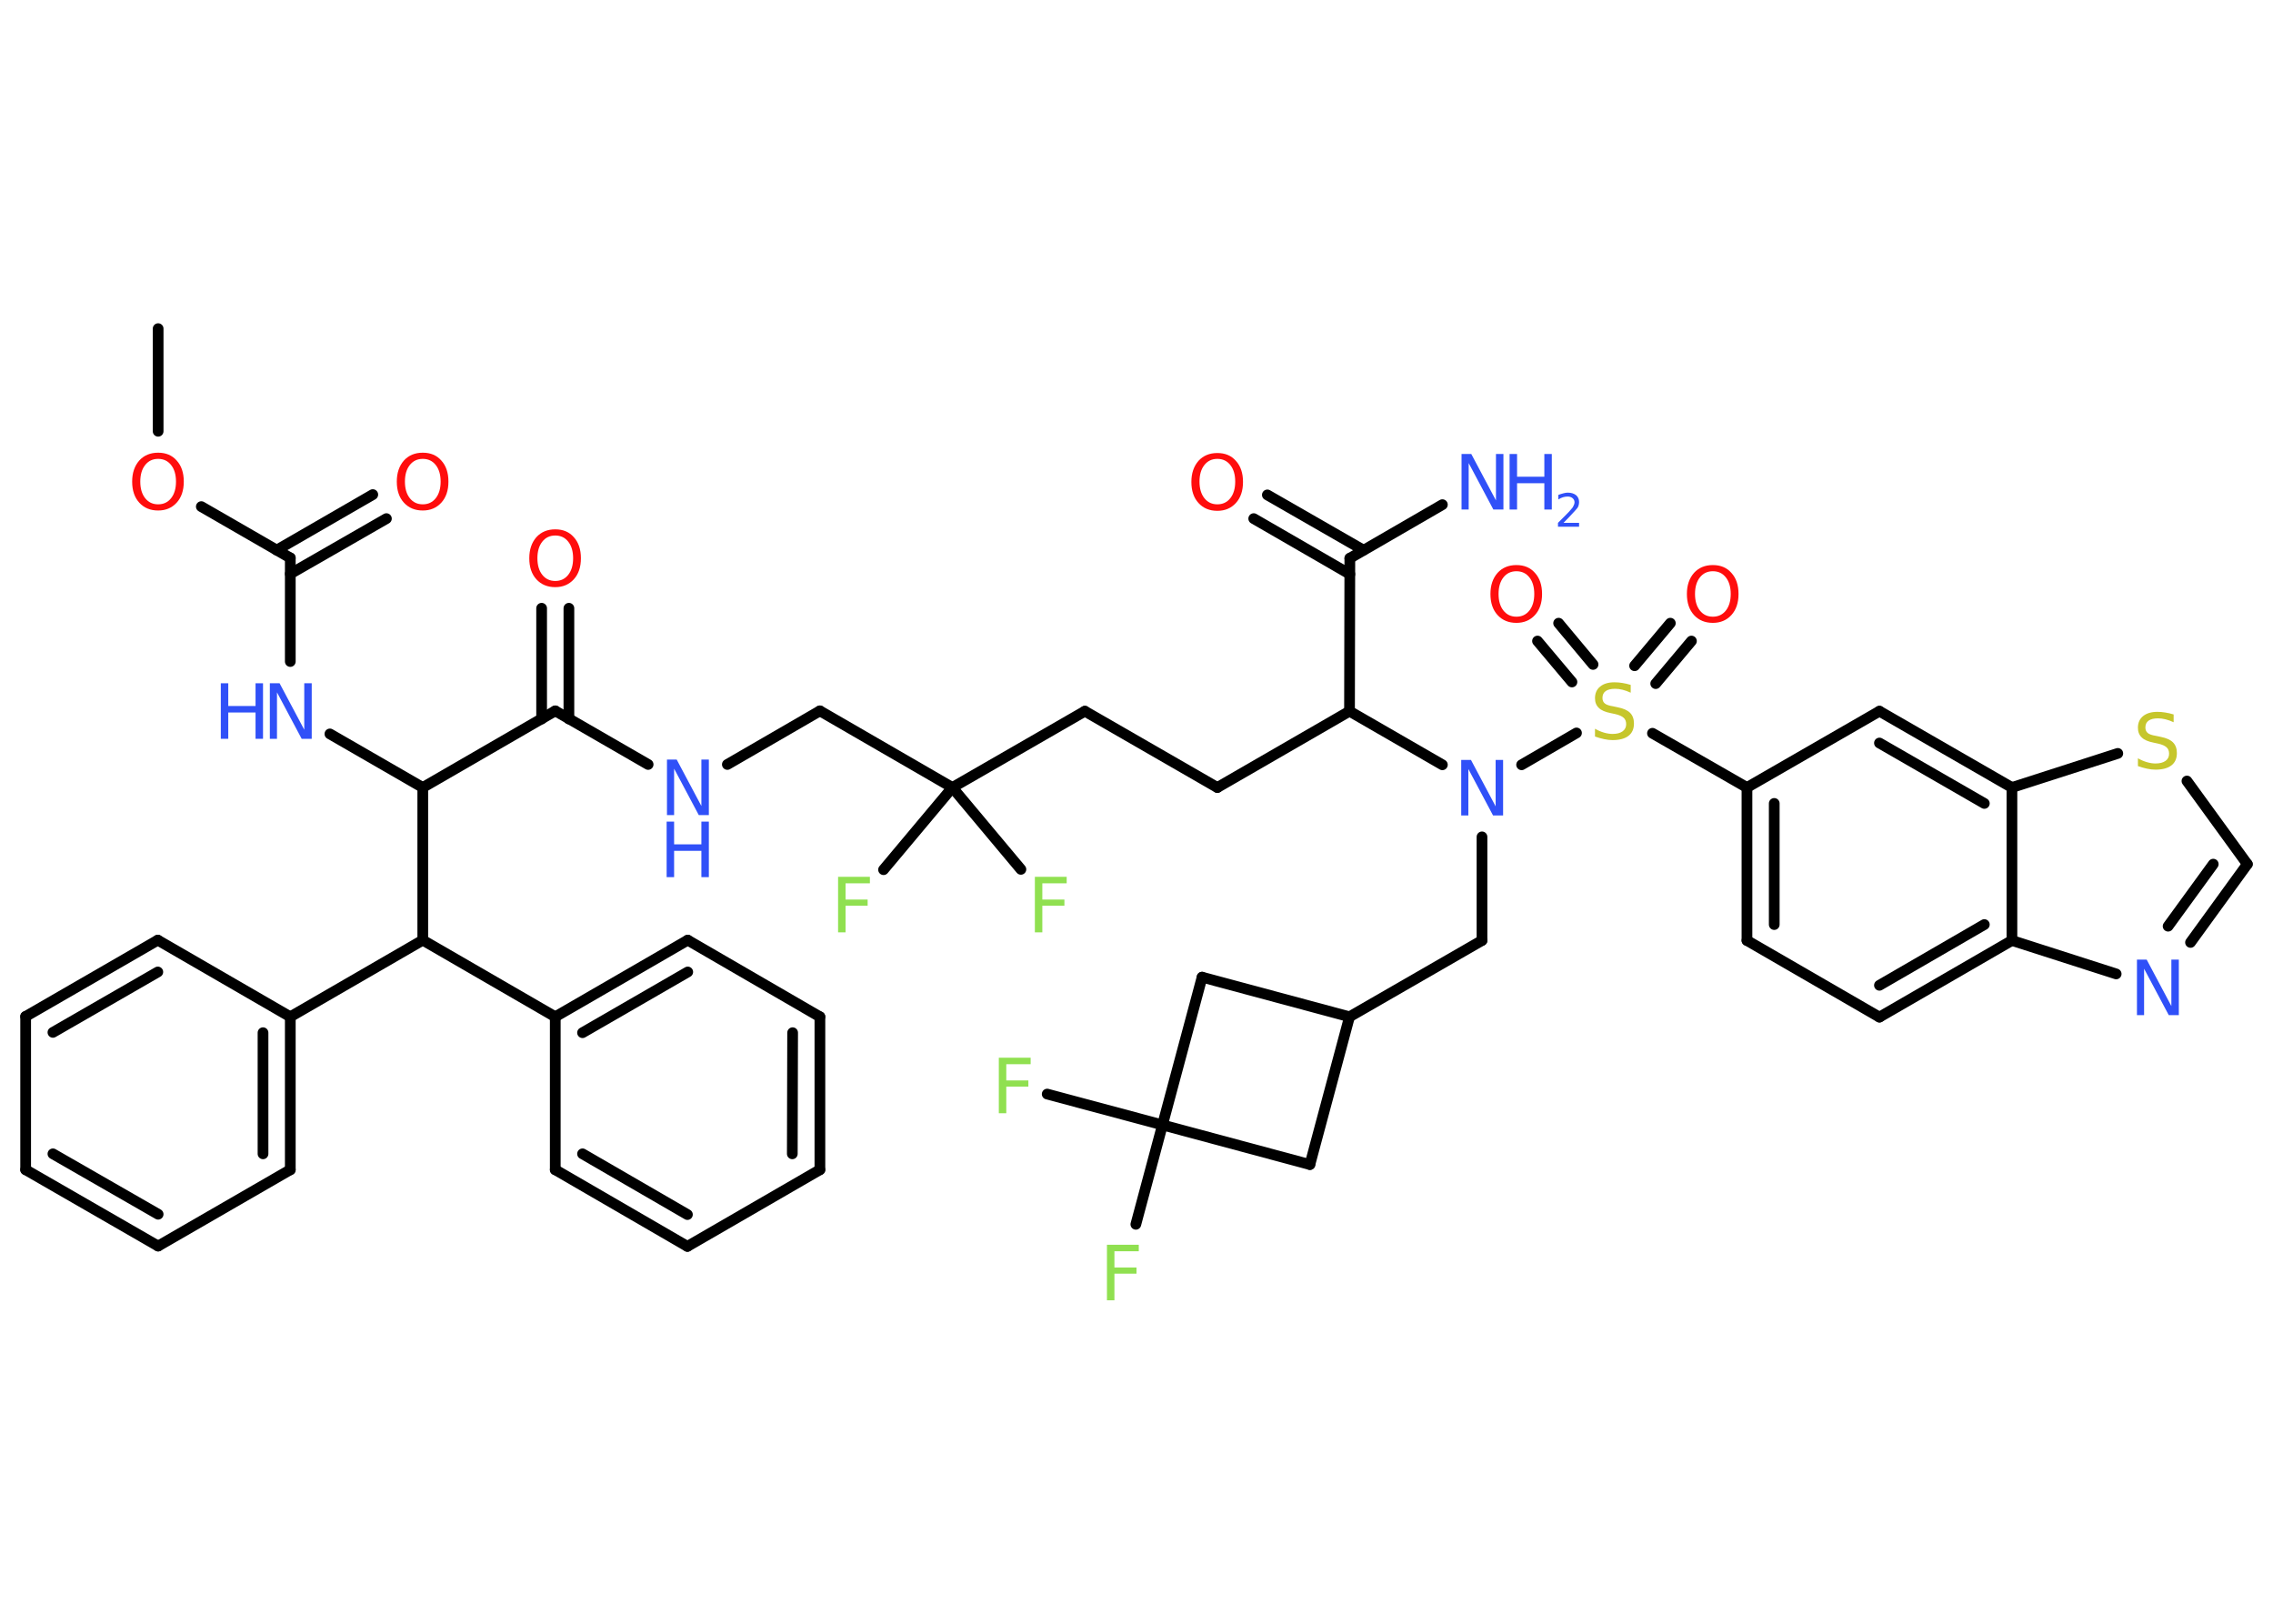 <?xml version='1.0' encoding='UTF-8'?>
<!DOCTYPE svg PUBLIC "-//W3C//DTD SVG 1.1//EN" "http://www.w3.org/Graphics/SVG/1.1/DTD/svg11.dtd">
<svg version='1.2' xmlns='http://www.w3.org/2000/svg' xmlns:xlink='http://www.w3.org/1999/xlink' width='70.0mm' height='50.0mm' viewBox='0 0 70.0 50.0'>
  <desc>Generated by the Chemistry Development Kit (http://github.com/cdk)</desc>
  <g stroke-linecap='round' stroke-linejoin='round' stroke='#000000' stroke-width='.33' fill='#3050F8'>
    <rect x='.0' y='.0' width='70.0' height='50.0' fill='#FFFFFF' stroke='none'/>
    <g id='mol1' class='mol'>
      <line id='mol1bnd1' class='bond' x1='4.87' y1='10.12' x2='4.87' y2='13.28'/>
      <line id='mol1bnd2' class='bond' x1='6.2' y1='15.6' x2='8.94' y2='17.18'/>
      <g id='mol1bnd3' class='bond'>
        <line x1='8.52' y1='16.94' x2='11.48' y2='15.23'/>
        <line x1='8.94' y1='17.67' x2='11.9' y2='15.97'/>
      </g>
      <line id='mol1bnd4' class='bond' x1='8.94' y1='17.18' x2='8.94' y2='20.37'/>
      <line id='mol1bnd5' class='bond' x1='10.16' y1='22.6' x2='13.02' y2='24.25'/>
      <line id='mol1bnd6' class='bond' x1='13.02' y1='24.25' x2='17.1' y2='21.89'/>
      <g id='mol1bnd7' class='bond'>
        <line x1='16.68' y1='22.14' x2='16.68' y2='18.73'/>
        <line x1='17.52' y1='22.14' x2='17.52' y2='18.73'/>
      </g>
      <line id='mol1bnd8' class='bond' x1='17.1' y1='21.89' x2='19.96' y2='23.54'/>
      <line id='mol1bnd9' class='bond' x1='22.4' y1='23.54' x2='25.25' y2='21.89'/>
      <line id='mol1bnd10' class='bond' x1='25.25' y1='21.89' x2='29.33' y2='24.25'/>
      <line id='mol1bnd11' class='bond' x1='29.33' y1='24.25' x2='27.21' y2='26.78'/>
      <line id='mol1bnd12' class='bond' x1='29.33' y1='24.25' x2='31.44' y2='26.77'/>
      <line id='mol1bnd13' class='bond' x1='29.33' y1='24.25' x2='33.41' y2='21.9'/>
      <line id='mol1bnd14' class='bond' x1='33.41' y1='21.9' x2='37.49' y2='24.25'/>
      <line id='mol1bnd15' class='bond' x1='37.49' y1='24.25' x2='41.56' y2='21.9'/>
      <line id='mol1bnd16' class='bond' x1='41.56' y1='21.9' x2='41.57' y2='17.19'/>
      <line id='mol1bnd17' class='bond' x1='41.57' y1='17.19' x2='44.42' y2='15.54'/>
      <g id='mol1bnd18' class='bond'>
        <line x1='41.57' y1='17.68' x2='38.61' y2='15.97'/>
        <line x1='41.99' y1='16.94' x2='39.03' y2='15.24'/>
      </g>
      <line id='mol1bnd19' class='bond' x1='41.56' y1='21.9' x2='44.42' y2='23.55'/>
      <line id='mol1bnd20' class='bond' x1='45.64' y1='25.77' x2='45.64' y2='28.96'/>
      <line id='mol1bnd21' class='bond' x1='45.64' y1='28.96' x2='41.56' y2='31.31'/>
      <line id='mol1bnd22' class='bond' x1='41.56' y1='31.31' x2='37.02' y2='30.09'/>
      <line id='mol1bnd23' class='bond' x1='37.02' y1='30.09' x2='35.8' y2='34.64'/>
      <line id='mol1bnd24' class='bond' x1='35.8' y1='34.64' x2='34.98' y2='37.7'/>
      <line id='mol1bnd25' class='bond' x1='35.8' y1='34.64' x2='32.25' y2='33.69'/>
      <line id='mol1bnd26' class='bond' x1='35.8' y1='34.64' x2='40.34' y2='35.86'/>
      <line id='mol1bnd27' class='bond' x1='41.56' y1='31.31' x2='40.34' y2='35.86'/>
      <line id='mol1bnd28' class='bond' x1='46.86' y1='23.55' x2='48.55' y2='22.57'/>
      <g id='mol1bnd29' class='bond'>
        <line x1='50.34' y1='20.5' x2='51.44' y2='19.19'/>
        <line x1='50.99' y1='21.05' x2='52.09' y2='19.74'/>
      </g>
      <g id='mol1bnd30' class='bond'>
        <line x1='48.41' y1='21.0' x2='47.35' y2='19.74'/>
        <line x1='49.06' y1='20.46' x2='48.0' y2='19.19'/>
      </g>
      <line id='mol1bnd31' class='bond' x1='50.89' y1='22.58' x2='53.8' y2='24.25'/>
      <g id='mol1bnd32' class='bond'>
        <line x1='53.8' y1='24.25' x2='53.8' y2='28.96'/>
        <line x1='54.64' y1='24.74' x2='54.64' y2='28.47'/>
      </g>
      <line id='mol1bnd33' class='bond' x1='53.8' y1='28.96' x2='57.88' y2='31.32'/>
      <g id='mol1bnd34' class='bond'>
        <line x1='57.88' y1='31.32' x2='61.96' y2='28.96'/>
        <line x1='57.88' y1='30.34' x2='61.11' y2='28.47'/>
      </g>
      <line id='mol1bnd35' class='bond' x1='61.96' y1='28.96' x2='65.17' y2='29.99'/>
      <g id='mol1bnd36' class='bond'>
        <line x1='67.46' y1='29.02' x2='69.21' y2='26.61'/>
        <line x1='66.77' y1='28.52' x2='68.16' y2='26.61'/>
      </g>
      <line id='mol1bnd37' class='bond' x1='69.21' y1='26.61' x2='67.35' y2='24.05'/>
      <line id='mol1bnd38' class='bond' x1='65.22' y1='23.2' x2='61.96' y2='24.25'/>
      <line id='mol1bnd39' class='bond' x1='61.96' y1='28.96' x2='61.96' y2='24.25'/>
      <g id='mol1bnd40' class='bond'>
        <line x1='61.96' y1='24.25' x2='57.88' y2='21.9'/>
        <line x1='61.11' y1='24.74' x2='57.88' y2='22.88'/>
      </g>
      <line id='mol1bnd41' class='bond' x1='53.8' y1='24.25' x2='57.88' y2='21.9'/>
      <line id='mol1bnd42' class='bond' x1='13.02' y1='24.25' x2='13.02' y2='28.95'/>
      <line id='mol1bnd43' class='bond' x1='13.02' y1='28.95' x2='8.94' y2='31.31'/>
      <g id='mol1bnd44' class='bond'>
        <line x1='8.94' y1='36.02' x2='8.94' y2='31.31'/>
        <line x1='8.1' y1='35.53' x2='8.1' y2='31.8'/>
      </g>
      <line id='mol1bnd45' class='bond' x1='8.94' y1='36.02' x2='4.87' y2='38.37'/>
      <g id='mol1bnd46' class='bond'>
        <line x1='.79' y1='36.02' x2='4.87' y2='38.37'/>
        <line x1='1.63' y1='35.53' x2='4.87' y2='37.39'/>
      </g>
      <line id='mol1bnd47' class='bond' x1='.79' y1='36.02' x2='.79' y2='31.3'/>
      <g id='mol1bnd48' class='bond'>
        <line x1='4.86' y1='28.95' x2='.79' y2='31.3'/>
        <line x1='4.86' y1='29.93' x2='1.63' y2='31.79'/>
      </g>
      <line id='mol1bnd49' class='bond' x1='8.94' y1='31.31' x2='4.86' y2='28.95'/>
      <line id='mol1bnd50' class='bond' x1='13.02' y1='28.95' x2='17.1' y2='31.31'/>
      <g id='mol1bnd51' class='bond'>
        <line x1='21.18' y1='28.95' x2='17.1' y2='31.31'/>
        <line x1='21.18' y1='29.93' x2='17.94' y2='31.8'/>
      </g>
      <line id='mol1bnd52' class='bond' x1='21.18' y1='28.95' x2='25.25' y2='31.31'/>
      <g id='mol1bnd53' class='bond'>
        <line x1='25.25' y1='36.02' x2='25.25' y2='31.31'/>
        <line x1='24.4' y1='35.53' x2='24.41' y2='31.8'/>
      </g>
      <line id='mol1bnd54' class='bond' x1='25.25' y1='36.02' x2='21.17' y2='38.38'/>
      <g id='mol1bnd55' class='bond'>
        <line x1='17.1' y1='36.02' x2='21.17' y2='38.38'/>
        <line x1='17.94' y1='35.53' x2='21.17' y2='37.4'/>
      </g>
      <line id='mol1bnd56' class='bond' x1='17.1' y1='31.31' x2='17.1' y2='36.02'/>
      <path id='mol1atm2' class='atom' d='M4.87 14.13q-.25 .0 -.4 .19q-.15 .19 -.15 .51q.0 .32 .15 .51q.15 .19 .4 .19q.25 .0 .4 -.19q.15 -.19 .15 -.51q.0 -.32 -.15 -.51q-.15 -.19 -.4 -.19zM4.87 13.94q.36 .0 .57 .24q.22 .24 .22 .65q.0 .41 -.22 .65q-.22 .24 -.57 .24q-.36 .0 -.58 -.24q-.22 -.24 -.22 -.65q.0 -.4 .22 -.65q.22 -.24 .58 -.24z' stroke='none' fill='#FF0D0D'/>
      <path id='mol1atm4' class='atom' d='M13.02 14.13q-.25 .0 -.4 .19q-.15 .19 -.15 .51q.0 .32 .15 .51q.15 .19 .4 .19q.25 .0 .4 -.19q.15 -.19 .15 -.51q.0 -.32 -.15 -.51q-.15 -.19 -.4 -.19zM13.02 13.94q.36 .0 .57 .24q.22 .24 .22 .65q.0 .41 -.22 .65q-.22 .24 -.57 .24q-.36 .0 -.58 -.24q-.22 -.24 -.22 -.65q.0 -.4 .22 -.65q.22 -.24 .58 -.24z' stroke='none' fill='#FF0D0D'/>
      <g id='mol1atm5' class='atom'>
        <path d='M8.3 21.04h.31l.76 1.43v-1.43h.23v1.71h-.31l-.76 -1.43v1.43h-.22v-1.71z' stroke='none'/>
        <path d='M6.8 21.04h.23v.7h.84v-.7h.23v1.71h-.23v-.81h-.84v.81h-.23v-1.71z' stroke='none'/>
      </g>
      <path id='mol1atm8' class='atom' d='M17.1 16.49q-.25 .0 -.4 .19q-.15 .19 -.15 .51q.0 .32 .15 .51q.15 .19 .4 .19q.25 .0 .4 -.19q.15 -.19 .15 -.51q.0 -.32 -.15 -.51q-.15 -.19 -.4 -.19zM17.1 16.3q.36 .0 .57 .24q.22 .24 .22 .65q.0 .41 -.22 .65q-.22 .24 -.57 .24q-.36 .0 -.58 -.24q-.22 -.24 -.22 -.65q.0 -.4 .22 -.65q.22 -.24 .58 -.24z' stroke='none' fill='#FF0D0D'/>
      <g id='mol1atm9' class='atom'>
        <path d='M20.53 23.39h.31l.76 1.43v-1.43h.23v1.71h-.31l-.76 -1.43v1.43h-.22v-1.71z' stroke='none'/>
        <path d='M20.53 25.3h.23v.7h.84v-.7h.23v1.71h-.23v-.81h-.84v.81h-.23v-1.71z' stroke='none'/>
      </g>
      <path id='mol1atm12' class='atom' d='M25.81 27.0h.98v.2h-.75v.5h.68v.19h-.68v.82h-.23v-1.71z' stroke='none' fill='#90E050'/>
      <path id='mol1atm13' class='atom' d='M31.87 27.0h.98v.2h-.75v.5h.68v.19h-.68v.82h-.23v-1.71z' stroke='none' fill='#90E050'/>
      <g id='mol1atm18' class='atom'>
        <path d='M45.0 13.98h.31l.76 1.43v-1.43h.23v1.71h-.31l-.76 -1.43v1.43h-.22v-1.71z' stroke='none'/>
        <path d='M46.49 13.98h.23v.7h.84v-.7h.23v1.71h-.23v-.81h-.84v.81h-.23v-1.71z' stroke='none'/>
        <path d='M48.15 16.1h.48v.12h-.65v-.12q.08 -.08 .22 -.22q.14 -.14 .17 -.18q.07 -.07 .09 -.13q.03 -.05 .03 -.1q.0 -.08 -.06 -.13q-.06 -.05 -.15 -.05q-.07 .0 -.14 .02q-.07 .02 -.15 .07v-.14q.08 -.03 .16 -.05q.07 -.02 .13 -.02q.16 .0 .26 .08q.09 .08 .09 .21q.0 .06 -.02 .12q-.02 .06 -.09 .13q-.02 .02 -.11 .12q-.09 .1 -.26 .27z' stroke='none'/>
      </g>
      <path id='mol1atm19' class='atom' d='M37.49 14.13q-.25 .0 -.4 .19q-.15 .19 -.15 .51q.0 .32 .15 .51q.15 .19 .4 .19q.25 .0 .4 -.19q.15 -.19 .15 -.51q.0 -.32 -.15 -.51q-.15 -.19 -.4 -.19zM37.49 13.95q.36 .0 .57 .24q.22 .24 .22 .65q.0 .41 -.22 .65q-.22 .24 -.57 .24q-.36 .0 -.58 -.24q-.22 -.24 -.22 -.65q.0 -.4 .22 -.65q.22 -.24 .58 -.24z' stroke='none' fill='#FF0D0D'/>
      <path id='mol1atm20' class='atom' d='M44.99 23.4h.31l.76 1.43v-1.43h.23v1.71h-.31l-.76 -1.43v1.43h-.22v-1.71z' stroke='none'/>
      <path id='mol1atm25' class='atom' d='M34.09 38.33h.98v.2h-.75v.5h.68v.19h-.68v.82h-.23v-1.71z' stroke='none' fill='#90E050'/>
      <path id='mol1atm26' class='atom' d='M30.76 32.57h.98v.2h-.75v.5h.68v.19h-.68v.82h-.23v-1.71z' stroke='none' fill='#90E050'/>
      <path id='mol1atm28' class='atom' d='M50.22 21.1v.23q-.13 -.06 -.25 -.09q-.12 -.03 -.23 -.03q-.19 .0 -.29 .07q-.1 .07 -.1 .21q.0 .11 .07 .17q.07 .06 .26 .09l.14 .03q.26 .05 .38 .17q.12 .12 .12 .33q.0 .25 -.17 .38q-.17 .13 -.49 .13q-.12 .0 -.26 -.03q-.14 -.03 -.28 -.08v-.24q.14 .08 .28 .12q.14 .04 .26 .04q.2 .0 .31 -.08q.11 -.08 .11 -.22q.0 -.13 -.08 -.2q-.08 -.07 -.25 -.11l-.14 -.03q-.26 -.05 -.37 -.16q-.12 -.11 -.12 -.3q.0 -.23 .16 -.36q.16 -.13 .44 -.13q.12 .0 .24 .02q.13 .02 .26 .06z' stroke='none' fill='#C6C62C'/>
      <path id='mol1atm29' class='atom' d='M52.75 17.59q-.25 .0 -.4 .19q-.15 .19 -.15 .51q.0 .32 .15 .51q.15 .19 .4 .19q.25 .0 .4 -.19q.15 -.19 .15 -.51q.0 -.32 -.15 -.51q-.15 -.19 -.4 -.19zM52.75 17.4q.36 .0 .57 .24q.22 .24 .22 .65q.0 .41 -.22 .65q-.22 .24 -.57 .24q-.36 .0 -.58 -.24q-.22 -.24 -.22 -.65q.0 -.4 .22 -.65q.22 -.24 .58 -.24z' stroke='none' fill='#FF0D0D'/>
      <path id='mol1atm30' class='atom' d='M46.7 17.59q-.25 .0 -.4 .19q-.15 .19 -.15 .51q.0 .32 .15 .51q.15 .19 .4 .19q.25 .0 .4 -.19q.15 -.19 .15 -.51q.0 -.32 -.15 -.51q-.15 -.19 -.4 -.19zM46.7 17.4q.36 .0 .57 .24q.22 .24 .22 .65q.0 .41 -.22 .65q-.22 .24 -.57 .24q-.36 .0 -.58 -.24q-.22 -.24 -.22 -.65q.0 -.4 .22 -.65q.22 -.24 .58 -.24z' stroke='none' fill='#FF0D0D'/>
      <path id='mol1atm35' class='atom' d='M65.8 29.55h.31l.76 1.43v-1.43h.23v1.71h-.31l-.76 -1.43v1.43h-.22v-1.71z' stroke='none'/>
      <path id='mol1atm37' class='atom' d='M66.94 22.01v.23q-.13 -.06 -.25 -.09q-.12 -.03 -.23 -.03q-.19 .0 -.29 .07q-.1 .07 -.1 .21q.0 .11 .07 .17q.07 .06 .26 .09l.14 .03q.26 .05 .38 .17q.12 .12 .12 .33q.0 .25 -.17 .38q-.17 .13 -.49 .13q-.12 .0 -.26 -.03q-.14 -.03 -.28 -.08v-.24q.14 .08 .28 .12q.14 .04 .26 .04q.2 .0 .31 -.08q.11 -.08 .11 -.22q.0 -.13 -.08 -.2q-.08 -.07 -.25 -.11l-.14 -.03q-.26 -.05 -.37 -.16q-.12 -.11 -.12 -.3q.0 -.23 .16 -.36q.16 -.13 .44 -.13q.12 .0 .24 .02q.13 .02 .26 .06z' stroke='none' fill='#C6C62C'/>
    </g>
  </g>
</svg>
